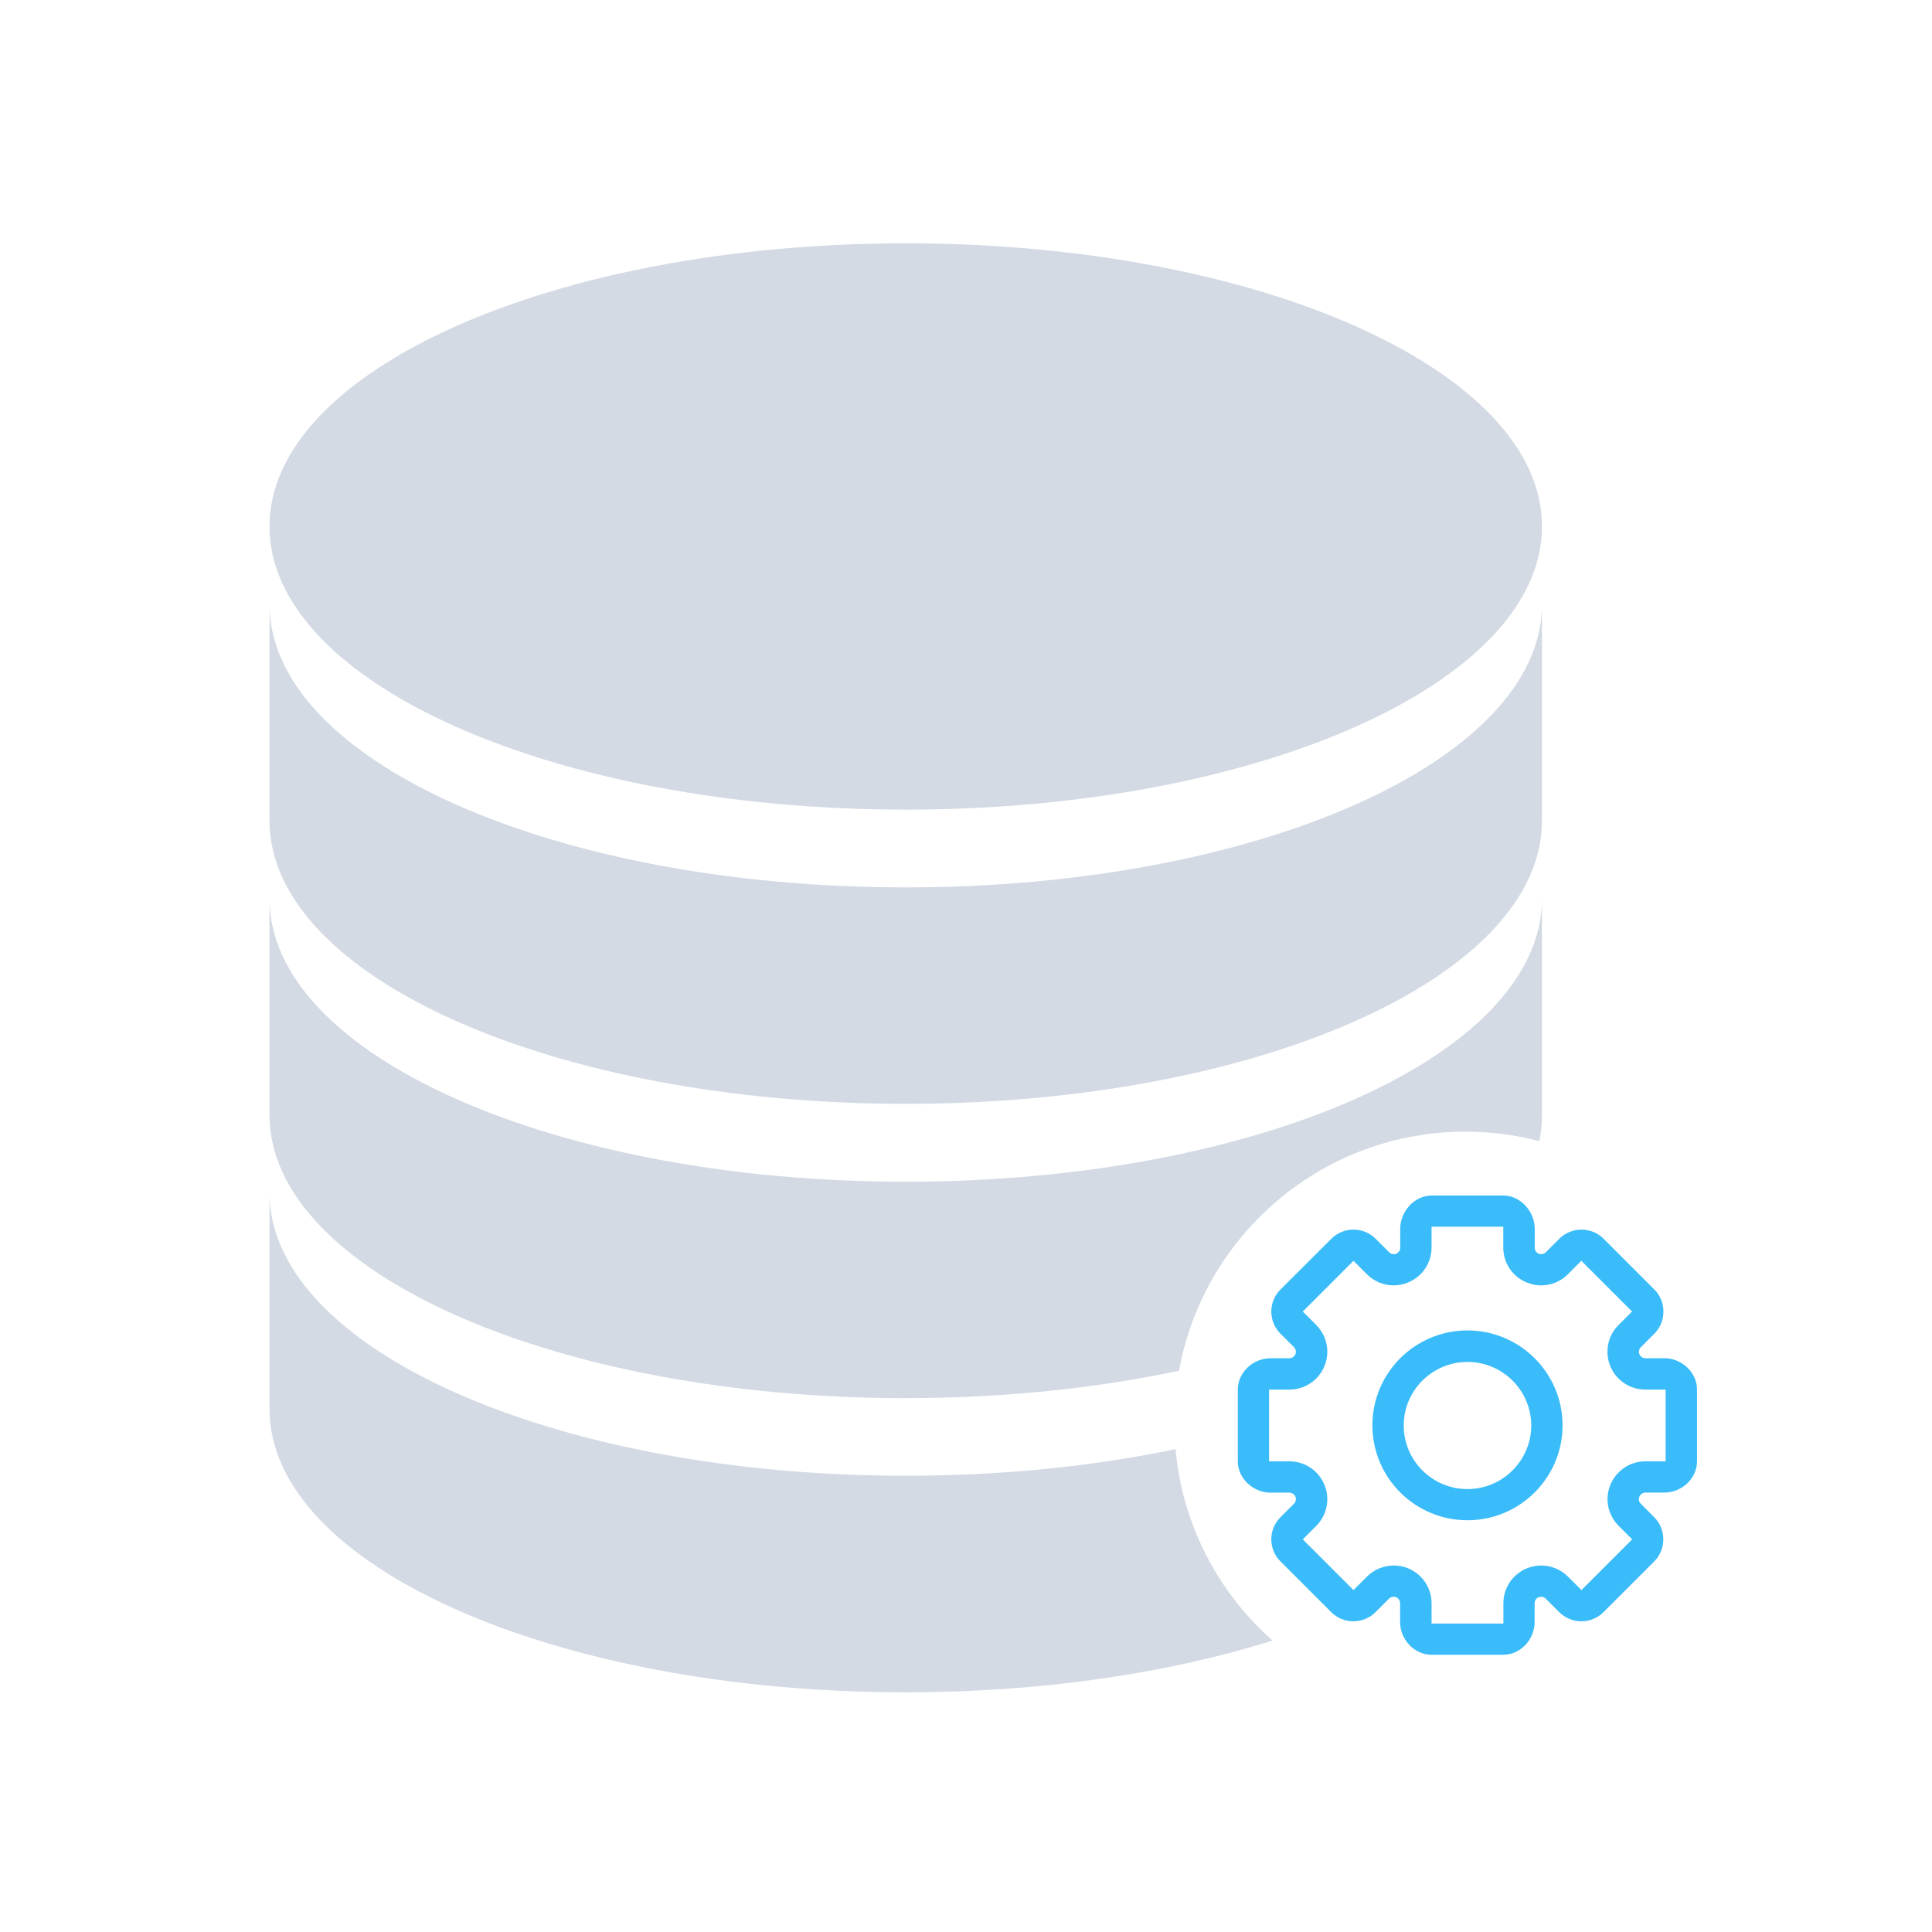 <?xml version="1.0" encoding="UTF-8" standalone="no"?>
<svg
   width="32"
   height="32"
   version="1.1"
   id="svg12"
   sodipodi:docname="akonadi.svg"
   inkscape:version="1.3 (0e150ed6c4, 2023-07-21)"
   xmlns:inkscape="http://www.inkscape.org/namespaces/inkscape"
   xmlns:sodipodi="http://sodipodi.sourceforge.net/DTD/sodipodi-0.dtd"
   xmlns="http://www.w3.org/2000/svg"
   xmlns:svg="http://www.w3.org/2000/svg"
   xmlns:rdf="http://www.w3.org/1999/02/22-rdf-syntax-ns#"
   xmlns:cc="http://creativecommons.org/ns#"
   xmlns:dc="http://purl.org/dc/elements/1.1/">
  <defs
     id="defs16" />
  <sodipodi:namedview
     pagecolor="#02334b"
     bordercolor="#000000"
     borderopacity="1"
     objecttolerance="10"
     gridtolerance="10"
     guidetolerance="10"
     inkscape:pageopacity="0"
     inkscape:pageshadow="2"
     inkscape:window-width="1920"
     inkscape:window-height="994"
     id="namedview14"
     showgrid="true"
     inkscape:zoom="13.876971"
     inkscape:cx="28.320301"
     inkscape:cy="13.799841"
     inkscape:window-x="0"
     inkscape:window-y="0"
     inkscape:window-maximized="1"
     inkscape:current-layer="svg12"
     inkscape:document-rotation="0"
     inkscape:showpageshadow="2"
     inkscape:pagecheckerboard="true"
     inkscape:deskcolor="#02334b">
    <inkscape:grid
       type="xygrid"
       id="grid907"
       originx="32"
       originy="10"
       spacingy="1"
       spacingx="1"
       units="px"
       visible="true" />
  </sodipodi:namedview>
  <g
     id="akonadi">
    <path
       style="opacity:0.001"
       d="M 0,3.6363637e-7 H 32 V 32 H 0 Z"
       id="path7" />
    <path
       d="m 15.002,18.283 c 5.821,0 10.538,-2.099 10.538,-4.69 0,-0.953 0,-1.944 0,-3.585 0,2.591 -4.717,4.69 -10.538,4.69 -5.821,0 -10.538,-2.099 -10.538,-4.69 0,1.082 0,1.805 0,3.585 0,2.591 4.717,4.69 10.538,4.69 z"
       id="path4-3"
       style="fill:#d3dae3;stroke-width:0.024;fill-opacity:1" />
    <path
       d="m 15.002,13.41 c 5.821,0 10.538,-2.099 10.538,-4.69 0,-2.591 -4.717,-4.69 -10.538,-4.69 -5.821,0 -10.538,2.099 -10.538,4.69 0,2.591 4.717,4.69 10.538,4.69 z"
       id="path6"
       style="fill:#d3dae3;stroke-width:0.024;fill-opacity:1" />
    <path
       d="m 15.002,23.157 c 1.621,0 3.154,-0.162 4.526,-0.453 0.407,-2.251 2.376,-3.96 4.744,-3.96 0.424,0 0.833,0.054 1.224,0.157 0.029,-0.142 0.044,-0.287 0.044,-0.433 0,-0.953 0,-1.944 0,-3.585 0,2.591 -4.717,4.69 -10.538,4.69 -5.821,0 -10.538,-2.099 -10.538,-4.69 0,1.082 0,1.805 0,3.585 0,2.591 4.717,4.69 10.538,4.69 z"
       id="path8"
       style="fill:#d3dae3;stroke-width:0.024;fill-opacity:1" />
    <path
       d="m 19.471,24.002 c -1.357,0.284 -2.87,0.441 -4.469,0.441 -5.821,0 -10.538,-2.099 -10.538,-4.69 0,1.082 0,1.805 0,3.585 0,2.593 4.717,4.692 10.538,4.692 2.263,0 4.359,-0.318 6.076,-0.857 -0.896,-0.791 -1.494,-1.91 -1.607,-3.171 z"
       id="path10"
       style="fill:#d3dae3;stroke-width:0.024;fill-opacity:1" />
    <path
       d="m 24.306,22.036 c -0.869,0 -1.575,0.705 -1.575,1.572 0,0.867 0.705,1.572 1.575,1.572 0.869,0 1.575,-0.705 1.575,-1.572 0,-0.867 -0.708,-1.572 -1.575,-1.572 z m 0,2.628 c -0.583,0 -1.056,-0.473 -1.056,-1.053 0,-0.58 0.473,-1.053 1.056,-1.053 0.583,0 1.056,0.473 1.056,1.053 0,0.58 -0.475,1.053 -1.056,1.053 z m 3.262,-2.167 H 27.254 c -0.044,0 -0.083,-0.027 -0.1,-0.066 -0.017,-0.039 -0.007,-0.086 0.024,-0.118 l 0.223,-0.223 c 0.201,-0.201 0.201,-0.531 0,-0.732 l -0.84,-0.84 c -0.1,-0.1 -0.235,-0.152 -0.367,-0.152 -0.132,0 -0.267,0.051 -0.367,0.152 l -0.223,0.223 c -0.02,0.02 -0.049,0.032 -0.076,0.032 -0.015,0 -0.027,-0.002 -0.042,-0.007 -0.039,-0.017 -0.066,-0.056 -0.066,-0.1 v -0.313 c 0,-0.284 -0.233,-0.551 -0.519,-0.551 h -1.19 c -0.287,0 -0.519,0.267 -0.519,0.551 v 0.313 c 0,0.044 -0.027,0.083 -0.066,0.1 -0.012,0.005 -0.027,0.007 -0.042,0.007 -0.027,0 -0.056,-0.01 -0.076,-0.032 l -0.223,-0.223 c -0.1,-0.1 -0.235,-0.152 -0.367,-0.152 -0.132,0 -0.267,0.051 -0.367,0.152 l -0.842,0.84 c -0.203,0.201 -0.203,0.531 0,0.732 l 0.223,0.223 c 0.032,0.032 0.039,0.078 0.024,0.118 -0.017,0.039 -0.056,0.066 -0.1,0.066 h -0.313 c -0.287,0 -0.541,0.233 -0.541,0.519 v 1.188 c 0,0.284 0.255,0.519 0.541,0.519 h 0.313 c 0.044,0 0.083,0.027 0.1,0.066 0.017,0.039 0.007,0.086 -0.024,0.118 l -0.223,0.223 c -0.203,0.201 -0.203,0.531 0,0.732 l 0.84,0.84 c 0.1,0.1 0.235,0.152 0.367,0.152 0.132,0 0.267,-0.051 0.367,-0.152 l 0.223,-0.223 c 0.02,-0.02 0.049,-0.032 0.076,-0.032 0.015,0 0.027,0.002 0.042,0.007 0.039,0.017 0.066,0.056 0.066,0.1 v 0.313 c 0,0.284 0.233,0.541 0.519,0.541 h 1.19 c 0.287,0 0.519,-0.255 0.519,-0.541 v -0.313 c 0,-0.044 0.027,-0.083 0.066,-0.1 0.012,-0.005 0.027,-0.007 0.042,-0.007 0.027,0 0.056,0.01 0.076,0.032 l 0.223,0.223 c 0.1,0.1 0.235,0.152 0.367,0.152 0.132,0 0.267,-0.051 0.367,-0.152 l 0.84,-0.84 c 0.201,-0.201 0.201,-0.531 0,-0.732 L 27.176,24.906 c -0.032,-0.032 -0.039,-0.076 -0.022,-0.118 0.017,-0.039 0.056,-0.066 0.1,-0.066 h 0.313 c 0.287,0 0.541,-0.233 0.541,-0.519 v -1.188 c 0,-0.284 -0.255,-0.519 -0.541,-0.519 z m 0.022,1.707 h -0.336 c -0.255,0 -0.482,0.152 -0.58,0.387 -0.098,0.235 -0.044,0.502 0.137,0.683 l 0.223,0.223 -0.84,0.84 -0.223,-0.223 c -0.118,-0.118 -0.277,-0.184 -0.443,-0.184 -0.083,0 -0.164,0.017 -0.24,0.047 -0.235,0.098 -0.387,0.323 -0.387,0.578 v 0.336 h -1.19 v -0.336 c 0,-0.255 -0.152,-0.48 -0.387,-0.578 -0.076,-0.032 -0.157,-0.047 -0.24,-0.047 -0.167,0 -0.326,0.066 -0.443,0.184 l -0.223,0.223 -0.84,-0.84 0.223,-0.223 c 0.179,-0.179 0.233,-0.448 0.135,-0.683 -0.098,-0.235 -0.326,-0.387 -0.58,-0.387 h -0.336 v -1.188 h 0.336 c 0.255,0 0.482,-0.152 0.58,-0.387 0.098,-0.235 0.044,-0.502 -0.135,-0.683 l -0.223,-0.223 0.84,-0.84 0.223,0.223 c 0.118,0.118 0.277,0.184 0.443,0.184 0.083,0 0.164,-0.017 0.24,-0.049 0.235,-0.098 0.387,-0.323 0.387,-0.578 v -0.345 h 1.188 v 0.345 c 0,0.255 0.152,0.482 0.387,0.578 0.076,0.032 0.157,0.049 0.24,0.049 0.167,0 0.326,-0.066 0.443,-0.184 l 0.223,-0.223 0.84,0.84 -0.223,0.223 c -0.181,0.179 -0.233,0.448 -0.137,0.683 0.098,0.235 0.326,0.387 0.58,0.387 h 0.336 v 1.188 z"
       id="path12"
       style="fill:#39bcf9;fill-opacity:1;stroke-width:0.024" />
  </g>
  <g
     id="22-22-akonadi">
    <path
       style="opacity:0.001"
       d="m 32,10 h 22 v 22 h -22 z"
       id="path2" />
    <path
       d="m 42.325,22.502 c 3.881,0 7.025,-1.399 7.025,-3.127 0,-0.635 0,-1.296 0,-2.39 0,1.727 -3.144,3.127 -7.025,3.127 -3.881,0 -7.025,-1.399 -7.025,-3.127 0,0.722 0,1.203 0,2.39 0,1.727 3.144,3.127 7.025,3.127 z"
       id="path4-3-7"
       style="fill:#d3dae3;stroke-width:0.016;fill-opacity:1" />
    <path
       d="m 42.325,19.253 c 3.881,0 7.025,-1.399 7.025,-3.127 C 49.351,14.399 46.206,13 42.325,13 c -3.881,0 -7.025,1.399 -7.025,3.127 0,1.727 3.144,3.127 7.025,3.127 z"
       id="path6-5"
       style="fill:#d3dae3;stroke-width:0.016;fill-opacity:1" />
    <path
       d="m 42.325,25.751 c 1.081,0 2.103,-0.108 3.017,-0.302 0.271,-1.5 1.584,-2.64 3.162,-2.64 0.282,0 0.555,0.036 0.816,0.104 0.02,-0.095 0.029,-0.191 0.029,-0.289 0,-0.635 0,-1.296 0,-2.39 0,1.727 -3.144,3.127 -7.025,3.127 -3.881,0 -7.025,-1.399 -7.025,-3.127 0,0.722 0,1.203 0,2.39 0,1.727 3.144,3.127 7.025,3.127 z"
       id="path8-3"
       style="fill:#d3dae3;stroke-width:0.016;fill-opacity:1" />
    <path
       d="m 45.305,26.314 c -0.904,0.189 -1.913,0.294 -2.98,0.294 -3.881,0 -7.025,-1.399 -7.025,-3.127 0,0.722 0,1.203 0,2.39 0,1.729 3.144,3.128 7.025,3.128 1.509,0 2.906,-0.212 4.051,-0.571 -0.598,-0.527 -0.996,-1.273 -1.071,-2.114 z"
       id="path10-5"
       style="fill:#d3dae3;stroke-width:0.016;fill-opacity:1" />
    <path
       d="m 48.637,24.991 c -0.58,0 -1.05,0.47 -1.05,1.048 0,0.578 0.47,1.048 1.05,1.048 0.58,0 1.05,-0.47 1.05,-1.048 0,-0.578 -0.472,-1.048 -1.05,-1.048 z m 0,1.752 c -0.389,0 -0.704,-0.315 -0.704,-0.702 0,-0.387 0.315,-0.702 0.704,-0.702 0.389,0 0.704,0.315 0.704,0.702 0,0.387 -0.317,0.702 -0.704,0.702 z m 2.175,-1.445 h -0.209 c -0.029,0 -0.056,-0.018 -0.067,-0.044 -0.011,-0.026 -0.005,-0.057 0.016,-0.078 l 0.149,-0.149 c 0.134,-0.134 0.134,-0.354 0,-0.488 l -0.56,-0.56 c -0.067,-0.067 -0.157,-0.101 -0.245,-0.101 -0.088,0 -0.178,0.034 -0.245,0.101 l -0.149,0.149 c -0.013,0.013 -0.033,0.021 -0.051,0.021 -0.01,0 -0.018,-0.002 -0.028,-0.005 -0.026,-0.011 -0.044,-0.038 -0.044,-0.067 V 23.867 C 49.38,23.678 49.225,23.5 49.034,23.5 h -0.793 c -0.191,0 -0.346,0.178 -0.346,0.367 v 0.209 c 0,0.029 -0.018,0.056 -0.044,0.067 -0.008,0.003 -0.018,0.005 -0.028,0.005 -0.018,0 -0.038,-0.006 -0.051,-0.021 l -0.149,-0.149 c -0.067,-0.067 -0.157,-0.101 -0.245,-0.101 -0.088,0 -0.178,0.034 -0.245,0.101 l -0.562,0.56 c -0.136,0.134 -0.136,0.354 0,0.488 l 0.149,0.149 c 0.021,0.021 0.026,0.052 0.016,0.078 -0.011,0.026 -0.038,0.044 -0.067,0.044 h -0.209 c -0.191,0 -0.361,0.155 -0.361,0.346 v 0.792 c 0,0.189 0.17,0.346 0.361,0.346 h 0.209 c 0.029,0 0.056,0.018 0.067,0.044 0.011,0.026 0.005,0.057 -0.016,0.078 l -0.149,0.149 c -0.136,0.134 -0.136,0.354 0,0.488 l 0.56,0.56 c 0.067,0.067 0.157,0.101 0.245,0.101 0.088,0 0.178,-0.034 0.245,-0.101 l 0.149,-0.149 c 0.013,-0.013 0.033,-0.021 0.051,-0.021 0.01,0 0.018,0.002 0.028,0.005 0.026,0.011 0.044,0.038 0.044,0.067 v 0.209 c 0,0.189 0.155,0.361 0.346,0.361 h 0.793 c 0.191,0 0.346,-0.17 0.346,-0.361 v -0.209 c 0,-0.029 0.018,-0.056 0.044,-0.067 0.008,-0.003 0.018,-0.005 0.028,-0.005 0.018,0 0.038,0.006 0.051,0.021 l 0.149,0.149 c 0.067,0.067 0.157,0.101 0.245,0.101 0.088,0 0.178,-0.034 0.245,-0.101 l 0.56,-0.56 c 0.134,-0.134 0.134,-0.354 0,-0.488 L 50.551,26.904 c -0.021,-0.021 -0.026,-0.051 -0.015,-0.078 0.011,-0.026 0.038,-0.044 0.067,-0.044 h 0.209 c 0.191,0 0.361,-0.155 0.361,-0.346 v -0.792 c 0,-0.189 -0.17,-0.346 -0.361,-0.346 z m 0.015,1.138 h -0.224 c -0.17,0 -0.322,0.101 -0.387,0.258 -0.065,0.157 -0.029,0.335 0.091,0.456 l 0.149,0.149 -0.56,0.56 -0.149,-0.149 c -0.078,-0.078 -0.184,-0.122 -0.296,-0.122 -0.056,0 -0.109,0.011 -0.16,0.031 -0.157,0.065 -0.258,0.216 -0.258,0.385 v 0.224 h -0.793 v -0.224 c 0,-0.17 -0.101,-0.32 -0.258,-0.385 -0.051,-0.021 -0.104,-0.031 -0.16,-0.031 -0.111,0 -0.217,0.044 -0.296,0.122 l -0.149,0.149 -0.56,-0.56 0.149,-0.149 c 0.119,-0.119 0.155,-0.299 0.09,-0.456 -0.065,-0.157 -0.217,-0.258 -0.387,-0.258 H 46.446 v -0.792 h 0.224 c 0.17,0 0.322,-0.101 0.387,-0.258 0.065,-0.157 0.029,-0.335 -0.09,-0.456 l -0.149,-0.149 0.56,-0.56 0.149,0.149 c 0.078,0.078 0.184,0.122 0.296,0.122 0.056,0 0.109,-0.011 0.16,-0.033 0.157,-0.065 0.258,-0.216 0.258,-0.385 v -0.23 h 0.792 v 0.23 c 0,0.17 0.101,0.322 0.258,0.385 0.051,0.021 0.104,0.033 0.16,0.033 0.111,0 0.217,-0.044 0.296,-0.122 l 0.149,-0.149 0.56,0.56 -0.149,0.149 c -0.121,0.119 -0.155,0.299 -0.091,0.456 0.065,0.157 0.217,0.258 0.387,0.258 h 0.224 v 0.792 z"
       id="path12-6"
       style="fill:#39bcf9;fill-opacity:1;stroke-width:0.016" />
  </g>
</svg>
